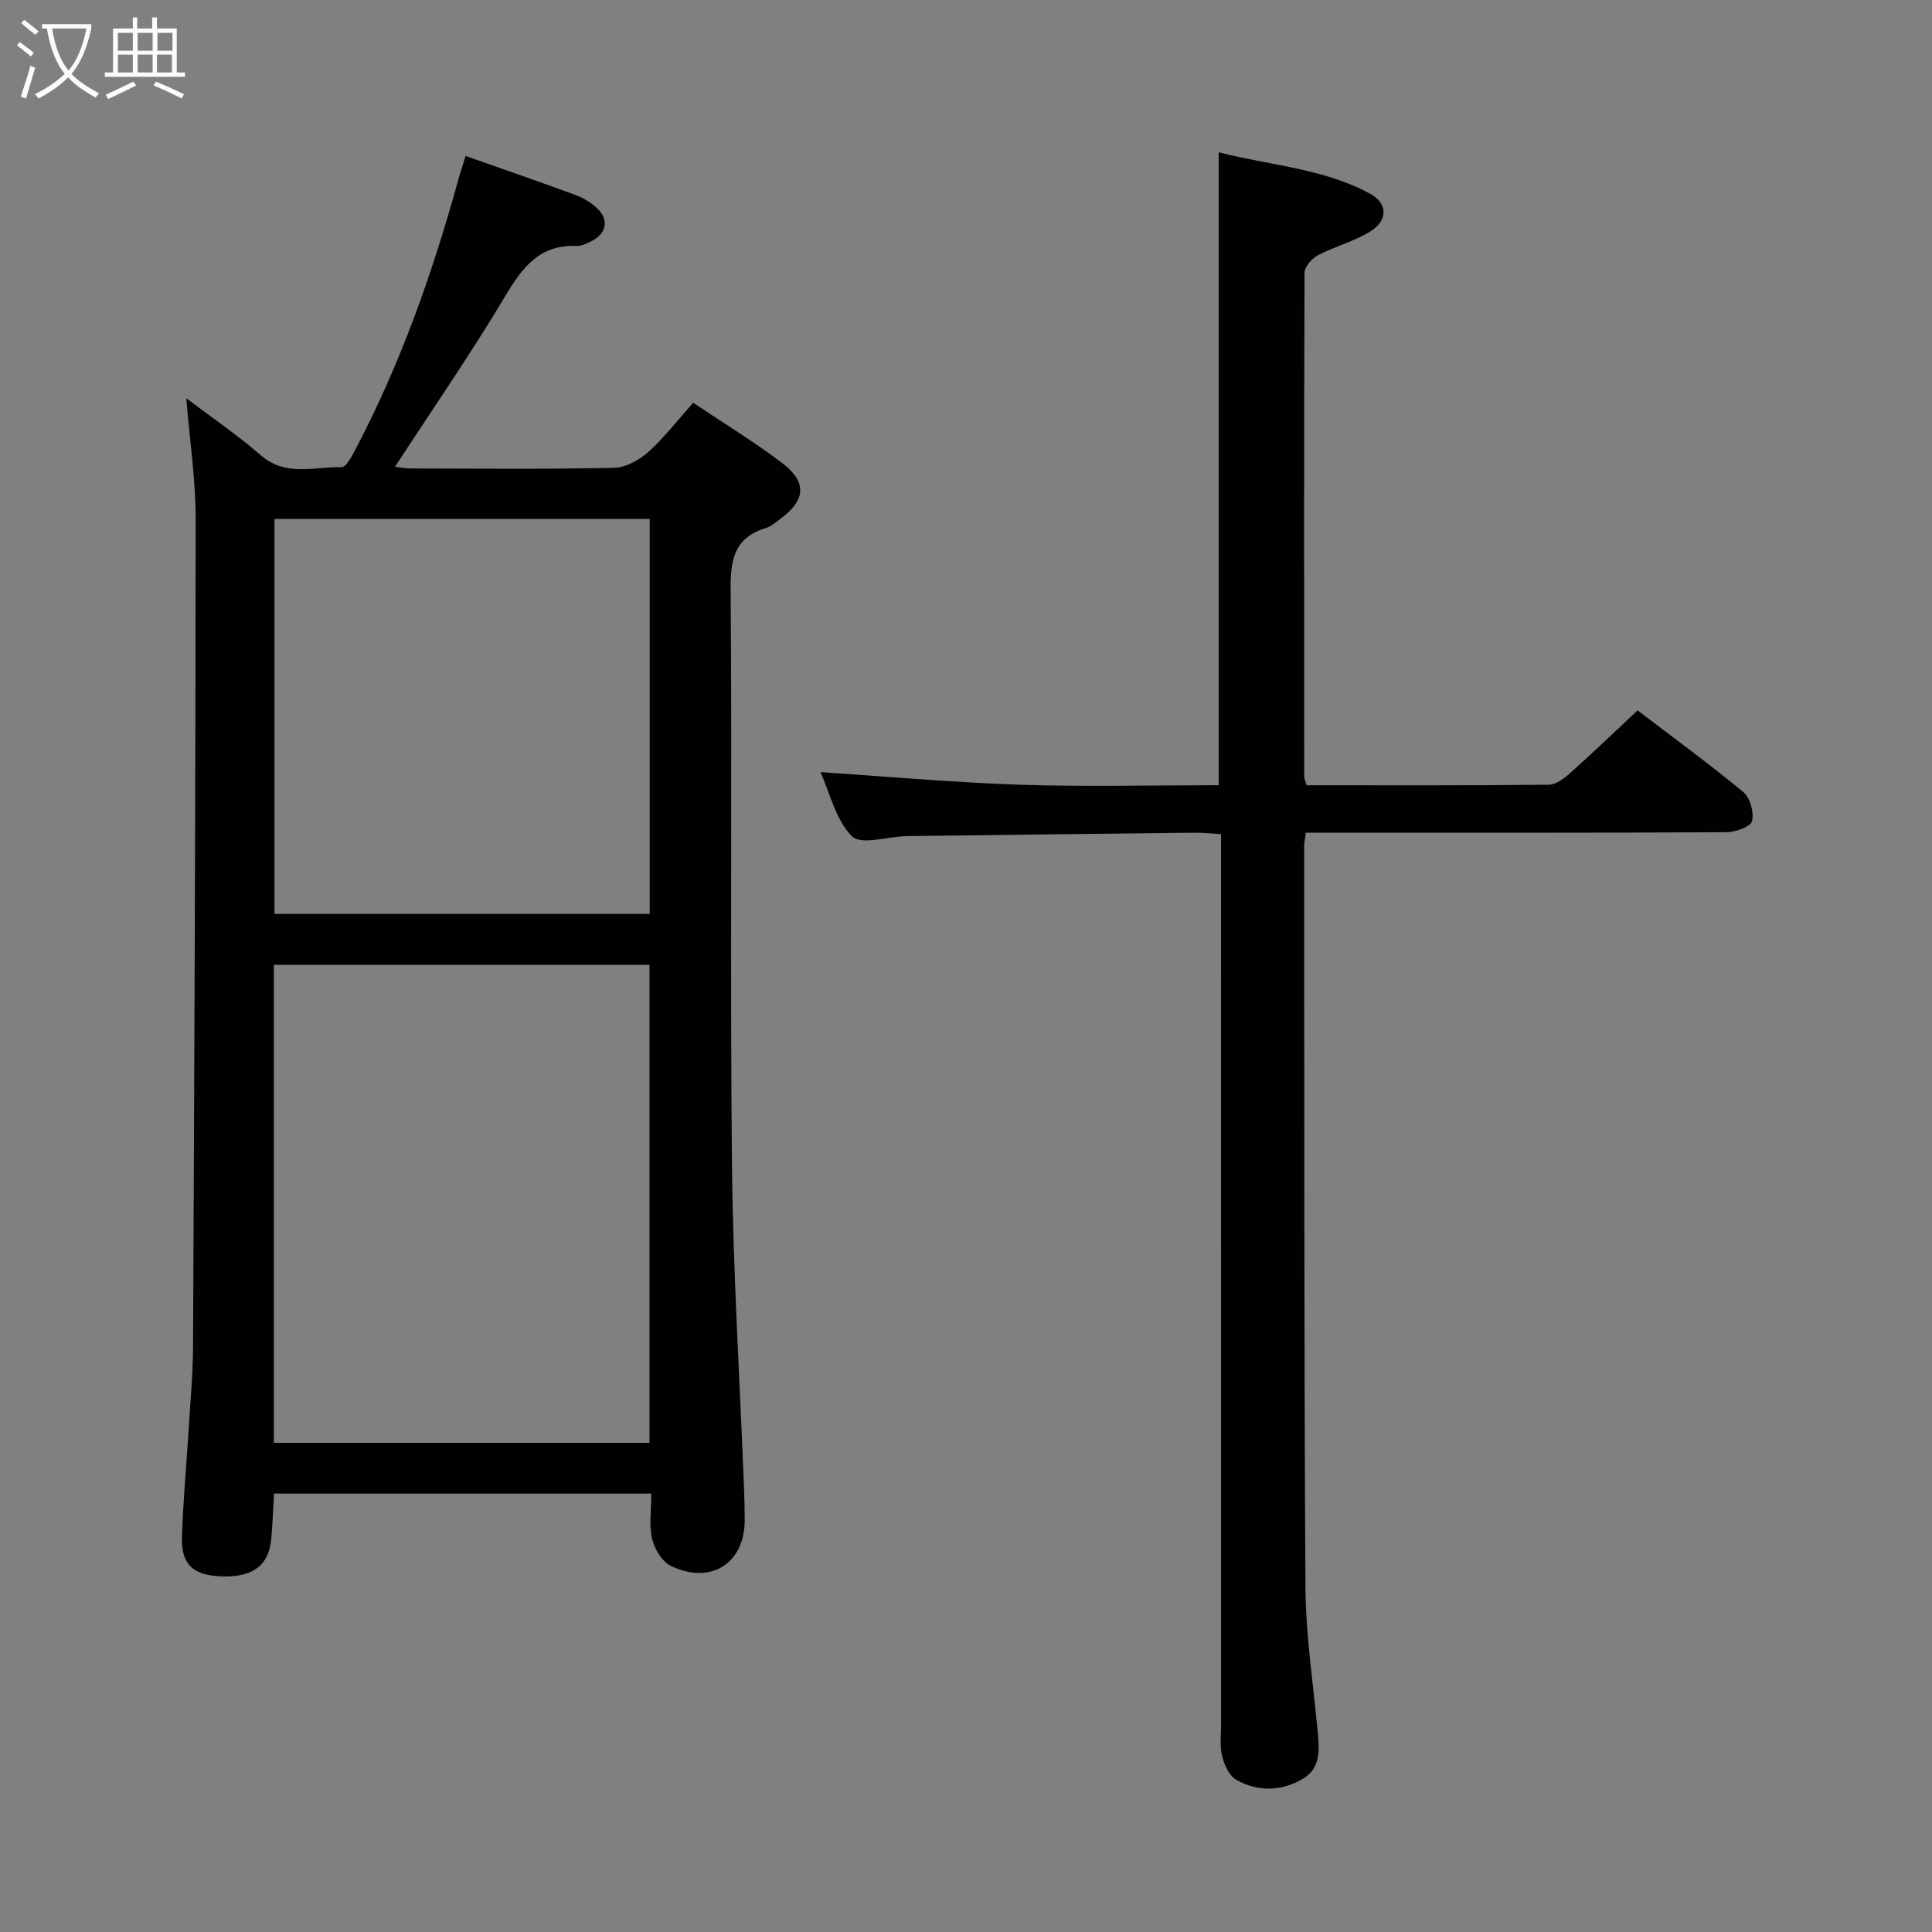 <svg enable-background="new 0 0 400 400" viewBox="0 0 400 400" xmlns="http://www.w3.org/2000/svg"><rect x="0" y="0" width="400" height="400" fill="#808080" stroke="none"/><path d="m134.84 309.23c-26.43 0-52.06 0-78.1 0-.2 3.25-.3 6.37-.59 9.48-.52 5.42-3.83 7.87-10.2 7.67-5.9-.18-8.45-2.43-8.28-8.11.22-7.31.91-14.6 1.36-21.9.36-5.97.92-11.95.94-17.92.26-56.98.52-113.95.54-170.93 0-8.23-1.24-16.46-1.94-25.07 5.24 3.97 10.6 7.61 15.45 11.83 5.18 4.49 11.08 2.31 16.7 2.45.93.02 2.13-2.27 2.87-3.67 9.33-17.74 15.96-36.51 21.28-55.79.43-1.57.95-3.12 1.53-4.98 7.85 2.77 15.37 5.36 22.83 8.11 1.53.56 3.02 1.49 4.24 2.58 2.63 2.33 2.22 5.26-.86 6.87-1.02.53-2.21 1.12-3.29 1.07-7.56-.29-11.12 4.36-14.65 10.28-7.15 11.98-15.1 23.48-22.89 35.44.93.1 2.13.35 3.34.35 14 .03 28 .17 41.99-.13 2.42-.05 5.22-1.59 7.1-3.27 3.31-2.96 6.05-6.56 9.31-10.2 6.36 4.27 12.63 8.07 18.42 12.48 5.23 3.98 4.87 7.7-.42 11.59-.94.69-1.87 1.53-2.95 1.86-6.34 1.94-7.35 6.25-7.3 12.47.32 39.83-.13 79.66.28 119.49.23 22.27 1.63 44.52 2.49 66.78.08 2.16.14 4.33.15 6.5.05 9.08-6.93 13.65-15.3 9.64-1.81-.87-3.38-3.49-3.87-5.58-.68-2.83-.18-5.91-.18-9.39zm-78.14-10.51h77.77c0-33.12 0-65.96 0-98.97-26.07 0-51.78 0-77.77 0zm.13-191.27v81.77h77.68c0-27.41 0-54.45 0-81.77-26.01 0-51.72 0-77.68 0z" fill="#010100"/><path d="m270.52 162.58c16.87 0 33.51.07 50.15-.11 1.53-.02 3.24-1.36 4.51-2.5 4.58-4.09 9-8.34 13.86-12.89 6.98 5.32 14.62 10.9 21.9 16.91 1.41 1.17 2.24 4.23 1.79 6.03-.29 1.16-3.41 2.27-5.26 2.28-26.99.15-53.98.1-80.98.1-1.97 0-3.93 0-6.12 0-.16 1.23-.36 2.01-.36 2.79.04 51.15-.03 102.3.27 153.45.06 9.77 1.56 19.54 2.48 29.3.37 3.89.89 8.03-2.99 10.33-4.38 2.6-9.33 2.76-13.82.22-1.45-.82-2.46-3.07-2.91-4.86-.52-2.04-.23-4.3-.23-6.47-.01-59.32-.01-118.63-.01-177.95 0-1.99 0-3.98 0-6.52-2.03-.11-3.8-.3-5.57-.28-19.81.21-39.62.44-59.43.7-3.92.05-9.49 1.93-11.4.03-3.39-3.36-4.57-8.95-6.52-13.28 13.99.92 27.67 2.16 41.37 2.61 13.61.45 27.25.1 41.07.1 0-43.75 0-86.95 0-131.04 10.48 2.7 21.48 3.28 31.25 8.52 3.78 2.02 3.85 5.58.11 7.89-3.34 2.06-7.32 3.07-10.82 4.91-1.26.66-2.76 2.4-2.77 3.65-.13 34.82-.09 69.65-.06 104.47.03.33.21.65.49 1.61z" fill="#010100"/><g fill="#fafbfa"><path d="m6.4 11.7c-1-.8-1.9-1.6-2.9-2.3l.6-.7c.9.7 1.9 1.4 2.9 2.2zm-2.1 8.3c.7-2.1 1.4-4.2 2-6.4.2.1.6.3 1 .4-.7 2.3-1.3 4.4-1.9 6.4zm3-12.8c-1.1-.9-2.1-1.7-2.9-2.4l.6-.7c1 .8 2 1.5 3 2.4zm1.4-1.3v-.9h10.2v.9c-.9 4.2-2.3 7.3-4.1 9.4 1.3 1.4 3.2 2.7 5.7 4-.2.2-.4.5-.7.9-2.5-1.4-4.4-2.7-5.7-4.2-1.4 1.5-3.5 3-6.1 4.4 0 0 0 0-.1-.1-.3-.4-.5-.7-.7-.8 2.7-1.3 4.7-2.8 6.2-4.2-1.8-2.2-3-5.3-3.7-9.4zm9.2 0h-7.1c.6 3.8 1.7 6.7 3.4 8.7 1.7-2 2.9-4.8 3.7-8.7z"/><path d="m31.6 3.6h.9v2.3h4.1v9.1h1.7v.9h-16.6v-.9h1.7v-9.1h4.1v-2.3h.9v2.3h3.1v-2.3zm-4 13.3.6.8c-1.9.9-3.8 1.9-5.8 2.8-.2-.3-.3-.6-.5-.9 2-.9 3.9-1.8 5.7-2.7zm-3.2-10.1v3.7h3.1v-3.7zm0 4.5v3.7h3.1v-3.7zm4.1-4.5v3.7h3.1v-3.7zm0 4.5v3.7h3.1v-3.7zm9.1 9.1c-2.1-1.1-4.1-2-5.8-2.7l.5-.8c2.2.9 4.1 1.8 5.8 2.6zm-1.9-13.6h-3.1v3.7h3.1zm-3.2 4.5v3.7h3.1v-3.7z"/></g></svg>